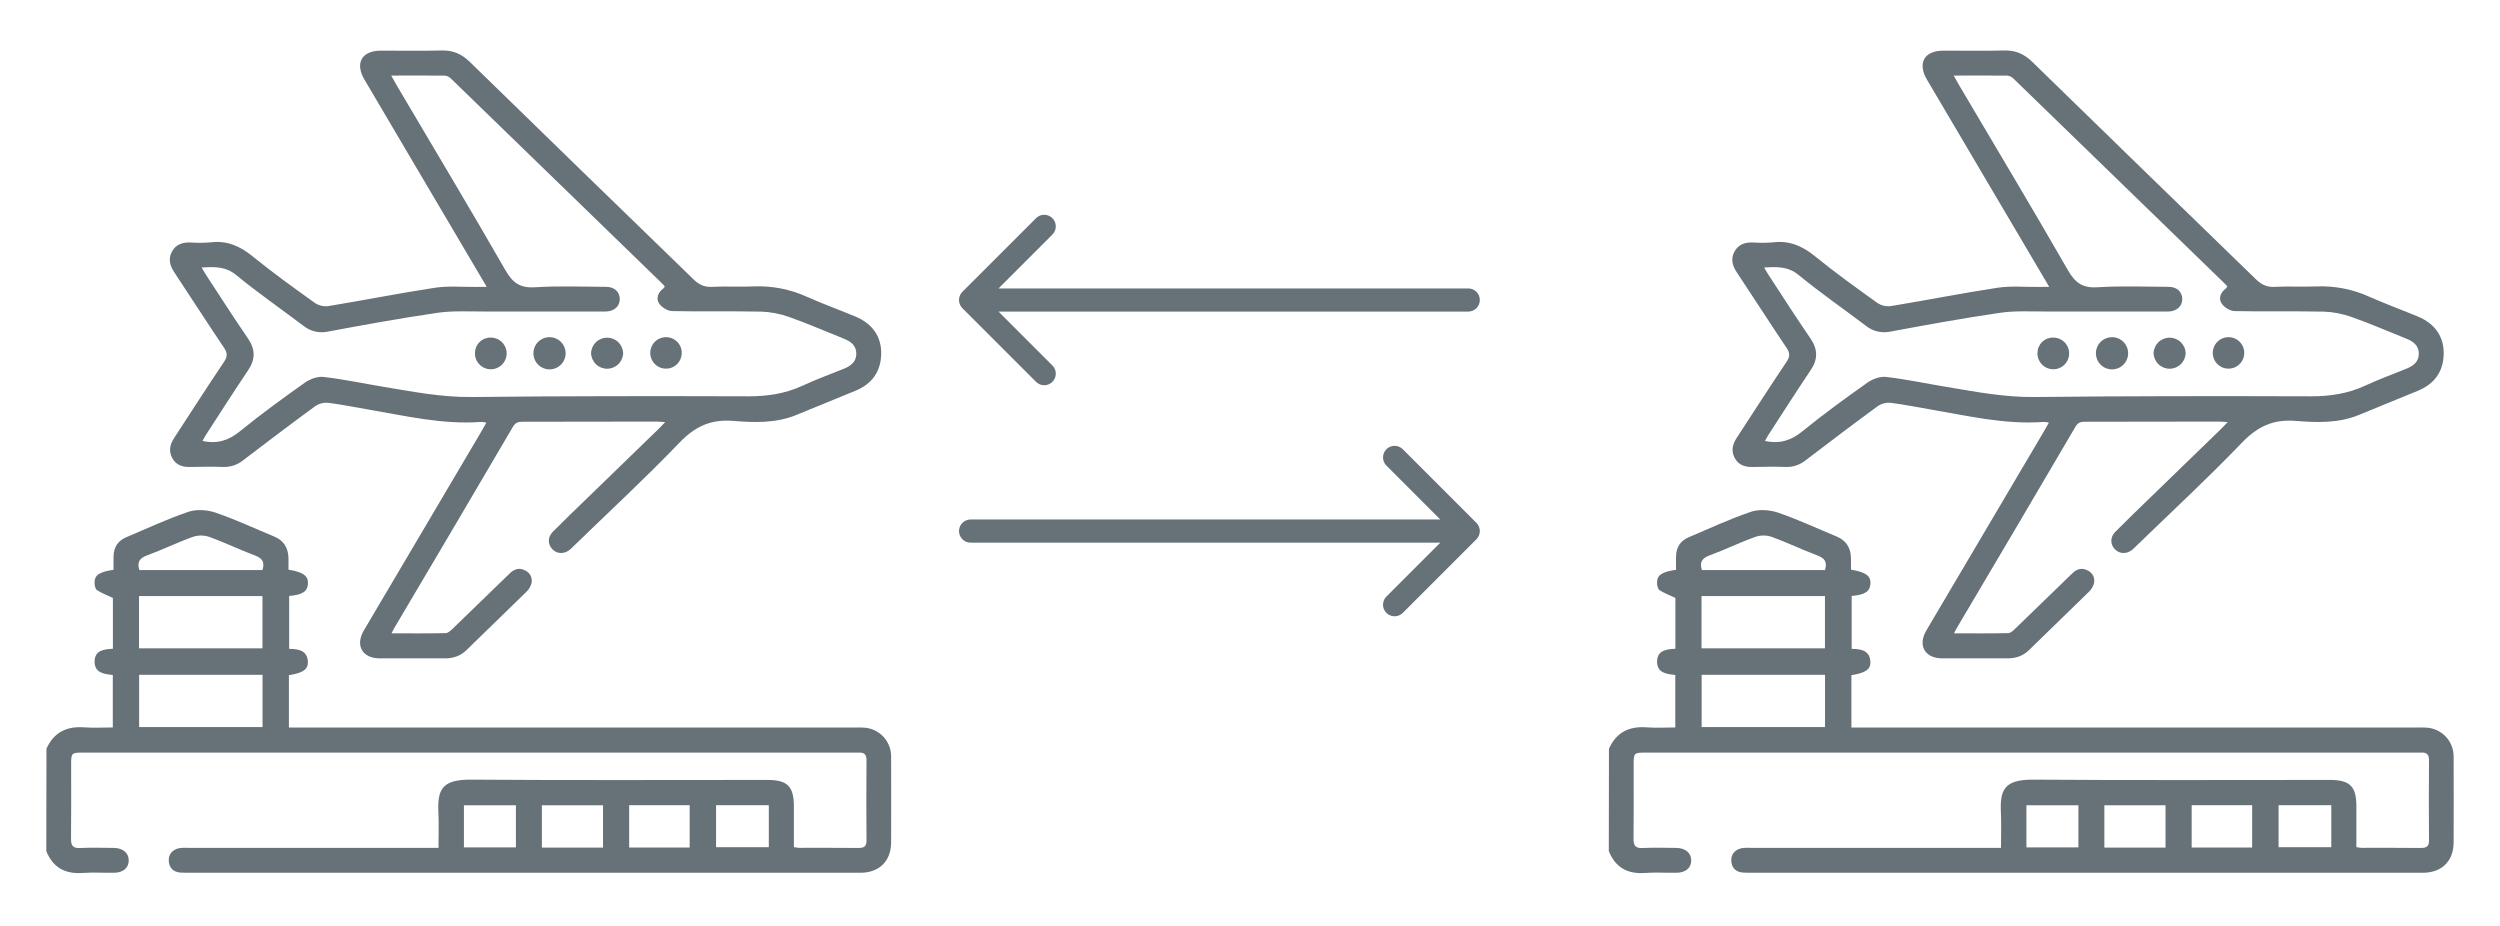 <svg width="216" height="80" viewBox="0 0 216 80" fill="none" xmlns="http://www.w3.org/2000/svg">
<g opacity="0.7" filter="url(#filter0_d_3_18)">
<path d="M83.858 40.884C83.306 40.884 82.858 41.332 82.858 41.884C82.858 42.437 83.306 42.884 83.858 42.884L83.858 40.884ZM127.564 42.591C127.954 42.201 127.954 41.568 127.564 41.177L121.2 34.813C120.809 34.423 120.176 34.423 119.785 34.813C119.395 35.204 119.395 35.837 119.785 36.227L125.442 41.884L119.785 47.541C119.395 47.932 119.395 48.565 119.785 48.955C120.176 49.346 120.809 49.346 121.2 48.955L127.564 42.591ZM83.858 42.884L126.856 42.884L126.856 40.884L83.858 40.884L83.858 42.884Z" fill="#25343F"/>
<path d="M126.856 22.921C127.408 22.921 127.856 22.473 127.856 21.921C127.856 21.368 127.408 20.921 126.856 20.921L126.856 22.921ZM83.15 21.213C82.76 21.604 82.76 22.237 83.15 22.628L89.514 28.992C89.905 29.382 90.538 29.382 90.928 28.992C91.319 28.601 91.319 27.968 90.928 27.578L85.272 21.921L90.928 16.264C91.319 15.873 91.319 15.24 90.928 14.85C90.538 14.459 89.905 14.459 89.514 14.85L83.15 21.213ZM126.856 20.921L83.857 20.921L83.857 22.921L126.856 22.921L126.856 20.921Z" fill="#25343F"/>
<path d="M139.014 60.692C139.646 59.276 140.751 58.731 142.268 58.843C143.069 58.902 143.879 58.853 144.745 58.853V54.318C144.01 54.236 143.156 54.162 143.174 53.131C143.197 52.181 143.979 52.093 144.754 52.054V47.661C144.253 47.424 143.78 47.25 143.372 46.98C143.229 46.881 143.167 46.551 143.169 46.331C143.169 45.684 143.589 45.412 144.81 45.229C144.81 44.843 144.798 44.444 144.81 44.045C144.834 43.285 145.185 42.725 145.888 42.427C147.677 41.67 149.444 40.843 151.279 40.22C151.979 39.983 152.905 40.048 153.617 40.29C155.34 40.879 156.998 41.656 158.683 42.354C159.495 42.691 159.894 43.311 159.922 44.176C159.934 44.528 159.922 44.879 159.922 45.218C161.194 45.429 161.636 45.75 161.608 46.417C161.579 47.084 161.154 47.394 159.985 47.49V52.06C160.756 52.081 161.556 52.158 161.602 53.192C161.631 53.841 161.158 54.148 159.961 54.335V58.858H208.87C209.131 58.858 209.394 58.846 209.654 58.868C210.289 58.906 210.886 59.185 211.321 59.65C211.757 60.115 211.997 60.729 211.993 61.366C212.004 63.835 212 66.306 211.993 68.775C211.993 70.359 211.016 71.361 209.445 71.406C209.232 71.413 209.017 71.406 208.804 71.406H151.439C151.154 71.406 150.868 71.406 150.582 71.39C149.968 71.343 149.62 70.981 149.583 70.39C149.545 69.799 149.904 69.412 150.48 69.282C150.738 69.245 151 69.236 151.261 69.255H172.886C172.886 68.201 172.924 67.187 172.877 66.177C172.786 64.206 173.2 63.342 175.701 63.361C184.227 63.425 192.754 63.385 201.282 63.386C203.038 63.386 203.59 63.932 203.591 65.671C203.591 66.831 203.591 67.992 203.591 69.192C203.737 69.222 203.885 69.243 204.034 69.253C205.748 69.253 207.461 69.246 209.164 69.263C209.628 69.263 209.868 69.15 209.865 68.629C209.848 66.302 209.848 63.975 209.865 61.647C209.865 61.173 209.646 61.007 209.214 61.022C209.048 61.022 208.882 61.022 208.715 61.022H142.299C141.147 61.022 141.147 61.022 141.147 62.137C141.147 64.251 141.162 66.366 141.137 68.479C141.137 69.05 141.289 69.295 141.902 69.268C142.875 69.225 143.85 69.249 144.823 69.259C145.628 69.268 146.132 69.706 146.122 70.362C146.111 70.993 145.637 71.397 144.855 71.407C143.953 71.42 143.046 71.358 142.142 71.423C140.625 71.533 139.571 70.957 139 69.532L139.014 60.692ZM147.012 52.014H157.677V47.5H147.012V52.014ZM157.683 58.821V54.302H147.021V58.821H157.683ZM147.042 45.253H157.677C157.904 44.539 157.637 44.221 157.01 43.985C155.685 43.488 154.404 42.867 153.073 42.384C152.617 42.231 152.123 42.231 151.666 42.384C150.334 42.857 149.057 43.491 147.726 43.977C147.053 44.222 146.825 44.568 147.039 45.248L147.042 45.253ZM187.102 69.232V65.574H181.817V69.232H187.102ZM194.587 69.225V65.567H189.36V69.225H194.587ZM175.082 69.216H179.574V65.577H175.082V69.216ZM201.425 65.57H196.869V69.198H201.425V65.57Z" fill="#25343F"/>
<path d="M177.052 20.783L172.346 12.81C170.393 9.5 168.441 6.191 166.491 2.883C165.648 1.455 166.248 0.382 167.898 0.376C169.656 0.376 171.414 0.405 173.171 0.362C174.142 0.338 174.884 0.661 175.581 1.339C182.011 7.608 188.449 13.866 194.896 20.113C195.368 20.575 195.828 20.82 196.512 20.785C197.72 20.72 198.94 20.798 200.145 20.746C201.716 20.683 203.279 20.989 204.71 21.64C206.095 22.256 207.522 22.774 208.92 23.354C210.391 23.971 211.171 25.106 211.135 26.597C211.098 28.135 210.318 29.181 208.907 29.762C207.199 30.467 205.489 31.167 203.777 31.863C202.026 32.577 200.167 32.513 198.365 32.366C196.422 32.206 195.057 32.838 193.712 34.239C190.753 37.321 187.609 40.226 184.54 43.204C184.437 43.302 184.34 43.407 184.229 43.497C183.747 43.884 183.148 43.872 182.746 43.474C182.318 43.045 182.294 42.423 182.763 41.949C183.763 40.936 184.796 39.949 185.818 38.958C187.863 36.973 189.91 34.989 191.959 33.005C192.102 32.863 192.245 32.708 192.473 32.468C192.134 32.448 191.909 32.424 191.687 32.424C187.862 32.424 184.037 32.429 180.213 32.44C179.85 32.44 179.566 32.451 179.333 32.847C175.913 38.679 172.479 44.504 169.032 50.319C168.975 50.416 168.929 50.52 168.827 50.72C170.448 50.72 171.979 50.736 173.51 50.702C173.723 50.702 173.957 50.468 174.136 50.296C175.778 48.715 177.416 47.128 179.049 45.536C179.447 45.149 179.897 45.016 180.406 45.305C180.611 45.405 180.774 45.575 180.866 45.784C180.957 45.993 180.972 46.228 180.907 46.447C180.821 46.716 180.669 46.958 180.463 47.15C178.749 48.829 177.019 50.492 175.304 52.168C174.777 52.684 174.162 52.883 173.433 52.883C171.557 52.868 169.68 52.883 167.804 52.883C166.303 52.873 165.673 51.767 166.435 50.473C169.784 44.793 173.137 39.115 176.495 33.441C176.661 33.155 176.821 32.87 177.025 32.516C176.878 32.481 176.728 32.46 176.577 32.453C173.266 32.703 170.069 31.936 166.847 31.387C165.677 31.189 164.514 30.948 163.341 30.8C162.953 30.765 162.565 30.866 162.244 31.086C160.156 32.613 158.093 34.175 156.036 35.746C155.54 36.157 154.911 36.37 154.267 36.346C153.319 36.309 152.367 36.33 151.411 36.346C150.741 36.36 150.189 36.169 149.867 35.545C149.546 34.921 149.702 34.364 150.067 33.808C151.495 31.626 152.902 29.424 154.36 27.26C154.684 26.779 154.646 26.47 154.337 26.019C152.895 23.877 151.497 21.696 150.066 19.541C149.682 18.962 149.513 18.381 149.853 17.744C150.193 17.107 150.787 16.924 151.478 16.949C152.049 16.992 152.622 16.989 153.192 16.939C154.62 16.762 155.74 17.264 156.832 18.154C158.563 19.561 160.38 20.867 162.192 22.164C162.531 22.395 162.942 22.496 163.349 22.45C166.435 21.943 169.506 21.33 172.598 20.86C173.76 20.685 174.967 20.805 176.154 20.79C176.401 20.783 176.657 20.783 177.052 20.783ZM168.8 2.53C169.003 2.891 169.125 3.12 169.257 3.343C172.399 8.673 175.59 13.98 178.67 19.348C179.306 20.455 179.956 20.905 181.25 20.82C183.283 20.688 185.331 20.773 187.373 20.783C188.088 20.783 188.55 21.225 188.549 21.843C188.547 22.461 188.075 22.887 187.372 22.914C187.206 22.921 187.039 22.914 186.874 22.914C183.502 22.914 180.128 22.907 176.757 22.914C175.43 22.914 174.083 22.838 172.779 23.03C169.616 23.491 166.468 24.067 163.323 24.651C162.954 24.73 162.572 24.725 162.205 24.636C161.837 24.547 161.495 24.377 161.203 24.138C159.27 22.68 157.277 21.297 155.407 19.764C154.48 19.004 153.538 19.049 152.422 19.114C152.591 19.399 152.708 19.622 152.851 19.828C154.033 21.634 155.197 23.453 156.421 25.236C157.064 26.18 157.084 27.036 156.438 27.99C155.19 29.838 153.996 31.721 152.781 33.591C152.675 33.755 152.592 33.934 152.495 34.096C153.78 34.382 154.78 34.047 155.758 33.24C157.554 31.78 159.437 30.41 161.334 29.067C161.781 28.75 162.439 28.505 162.962 28.567C164.7 28.77 166.42 29.138 168.149 29.424C170.671 29.842 173.169 30.331 175.761 30.302C183.739 30.215 191.719 30.216 199.698 30.241C201.324 30.241 202.84 30.012 204.319 29.334C205.478 28.799 206.679 28.35 207.868 27.877C208.479 27.633 208.984 27.287 208.986 26.563C208.987 25.839 208.492 25.491 207.876 25.246C206.312 24.628 204.771 23.945 203.187 23.39C202.41 23.11 201.594 22.953 200.768 22.925C198.205 22.87 195.638 22.934 193.075 22.878C192.685 22.87 192.169 22.554 191.949 22.224C191.654 21.779 191.856 21.263 192.319 20.92C192.367 20.871 192.407 20.815 192.439 20.755C192.366 20.669 192.312 20.592 192.245 20.528C186.162 14.625 180.078 8.722 173.992 2.819C173.851 2.666 173.662 2.565 173.456 2.533C171.944 2.52 170.434 2.53 168.8 2.53Z" fill="#25343F"/>
<path d="M177.406 25.166C177.678 25.166 177.945 25.248 178.171 25.4C178.397 25.553 178.572 25.769 178.675 26.022C178.777 26.274 178.801 26.552 178.745 26.819C178.689 27.085 178.554 27.329 178.359 27.519C178.163 27.709 177.915 27.836 177.647 27.884C177.378 27.932 177.102 27.899 176.852 27.789C176.603 27.679 176.392 27.497 176.247 27.266C176.101 27.036 176.028 26.767 176.036 26.494C176.038 26.317 176.074 26.141 176.144 25.978C176.214 25.815 176.316 25.667 176.443 25.544C176.571 25.42 176.721 25.323 176.887 25.258C177.052 25.194 177.228 25.162 177.406 25.166V25.166Z" fill="#25343F"/>
<path d="M183.87 26.496C183.877 26.865 183.738 27.221 183.482 27.487C183.226 27.753 182.875 27.907 182.506 27.914C182.137 27.921 181.781 27.782 181.515 27.526C181.249 27.27 181.095 26.919 181.088 26.55C181.085 26.367 181.117 26.186 181.184 26.016C181.25 25.846 181.35 25.69 181.476 25.559C181.603 25.427 181.754 25.321 181.922 25.248C182.089 25.175 182.269 25.136 182.452 25.132C182.635 25.128 182.816 25.161 182.986 25.227C183.157 25.294 183.312 25.393 183.444 25.52C183.575 25.647 183.681 25.798 183.754 25.966C183.827 26.133 183.867 26.313 183.87 26.496V26.496Z" fill="#25343F"/>
<path d="M188.84 26.516C188.829 26.876 188.677 27.217 188.419 27.468C188.16 27.718 187.814 27.858 187.454 27.858C187.094 27.858 186.748 27.718 186.489 27.468C186.231 27.217 186.08 26.876 186.068 26.516C186.08 26.156 186.231 25.815 186.489 25.564C186.748 25.314 187.094 25.174 187.454 25.174C187.814 25.174 188.16 25.314 188.419 25.564C188.677 25.815 188.829 26.156 188.84 26.516V26.516Z" fill="#25343F"/>
<path d="M193.902 26.547C193.891 26.814 193.803 27.071 193.647 27.287C193.491 27.504 193.275 27.669 193.025 27.764C192.776 27.859 192.504 27.878 192.244 27.82C191.984 27.761 191.747 27.628 191.562 27.436C191.377 27.243 191.253 27.001 191.204 26.739C191.156 26.477 191.185 26.206 191.289 25.961C191.393 25.715 191.567 25.506 191.789 25.358C192.011 25.21 192.272 25.131 192.538 25.131C192.722 25.13 192.904 25.166 193.074 25.238C193.243 25.309 193.396 25.414 193.524 25.547C193.651 25.679 193.751 25.836 193.816 26.008C193.881 26.18 193.91 26.364 193.902 26.547V26.547Z" fill="#25343F"/>
<path d="M4.014 60.692C4.646 59.276 5.751 58.731 7.268 58.843C8.069 58.902 8.879 58.853 9.745 58.853V54.318C9.01 54.236 8.156 54.162 8.174 53.131C8.197 52.181 8.979 52.093 9.754 52.054V47.661C9.253 47.424 8.78 47.25 8.372 46.98C8.229 46.881 8.167 46.551 8.169 46.331C8.169 45.684 8.589 45.412 9.81 45.229C9.81 44.843 9.798 44.444 9.81 44.045C9.834 43.285 10.185 42.725 10.888 42.427C12.678 41.67 14.444 40.843 16.279 40.22C16.979 39.983 17.904 40.048 18.617 40.29C20.34 40.879 21.998 41.656 23.683 42.354C24.495 42.691 24.894 43.311 24.922 44.176C24.934 44.528 24.922 44.879 24.922 45.218C26.194 45.429 26.636 45.75 26.608 46.417C26.579 47.084 26.154 47.394 24.985 47.49V52.06C25.756 52.081 26.556 52.158 26.602 53.192C26.631 53.841 26.158 54.148 24.961 54.335V58.858H73.87C74.131 58.858 74.394 58.846 74.654 58.868C75.289 58.906 75.886 59.185 76.321 59.65C76.757 60.115 76.997 60.729 76.993 61.366C77.004 63.835 77 66.306 76.993 68.775C76.993 70.359 76.016 71.361 74.445 71.406C74.232 71.413 74.017 71.406 73.804 71.406H16.439C16.154 71.406 15.868 71.406 15.582 71.39C14.968 71.343 14.62 70.981 14.583 70.39C14.546 69.799 14.904 69.412 15.479 69.282C15.738 69.245 16 69.236 16.261 69.255H37.886C37.886 68.201 37.924 67.187 37.877 66.177C37.786 64.206 38.2 63.342 40.701 63.361C49.227 63.425 57.754 63.385 66.282 63.386C68.038 63.386 68.59 63.932 68.591 65.671C68.591 66.831 68.591 67.992 68.591 69.192C68.737 69.222 68.885 69.243 69.034 69.253C70.748 69.253 72.461 69.246 74.164 69.263C74.628 69.263 74.868 69.15 74.865 68.629C74.848 66.302 74.848 63.975 74.865 61.647C74.865 61.173 74.647 61.007 74.214 61.022C74.048 61.022 73.882 61.022 73.715 61.022H7.299C6.147 61.022 6.147 61.022 6.147 62.137C6.147 64.251 6.162 66.366 6.137 68.479C6.137 69.05 6.289 69.295 6.902 69.268C7.875 69.225 8.85 69.249 9.823 69.259C10.628 69.268 11.132 69.706 11.122 70.362C11.111 70.993 10.637 71.397 9.855 71.407C8.953 71.42 8.046 71.358 7.142 71.423C5.625 71.533 4.571 70.957 4 69.532L4.014 60.692ZM12.012 52.014H22.677V47.5H12.012V52.014ZM22.683 58.821V54.302H12.021V58.821H22.683ZM12.042 45.253H22.677C22.904 44.539 22.637 44.221 22.01 43.985C20.685 43.488 19.404 42.867 18.073 42.384C17.617 42.231 17.123 42.231 16.666 42.384C15.334 42.857 14.057 43.491 12.726 43.977C12.053 44.222 11.825 44.568 12.039 45.248L12.042 45.253ZM52.102 69.232V65.574H46.818V69.232H52.102ZM59.587 69.225V65.567H54.36V69.225H59.587ZM40.082 69.216H44.574V65.577H40.082V69.216ZM66.425 65.57H61.869V69.198H66.425V65.57Z" fill="#25343F"/>
<path d="M42.052 20.783L37.346 12.81C35.393 9.5 33.441 6.191 31.491 2.883C30.648 1.455 31.248 0.382 32.898 0.376C34.656 0.376 36.414 0.405 38.17 0.362C39.142 0.338 39.884 0.661 40.581 1.339C47.011 7.608 53.449 13.866 59.896 20.113C60.368 20.575 60.828 20.82 61.512 20.785C62.721 20.72 63.94 20.798 65.145 20.746C66.716 20.683 68.279 20.989 69.71 21.64C71.095 22.256 72.522 22.774 73.92 23.354C75.391 23.971 76.171 25.106 76.135 26.597C76.098 28.135 75.318 29.181 73.907 29.762C72.199 30.467 70.489 31.167 68.777 31.863C67.026 32.577 65.167 32.513 63.365 32.366C61.422 32.206 60.057 32.838 58.712 34.239C55.752 37.321 52.609 40.226 49.54 43.204C49.437 43.302 49.34 43.407 49.229 43.497C48.747 43.884 48.148 43.872 47.746 43.474C47.318 43.045 47.294 42.423 47.763 41.949C48.763 40.936 49.796 39.949 50.818 38.958C52.863 36.973 54.91 34.989 56.959 33.005C57.102 32.863 57.245 32.708 57.473 32.468C57.133 32.448 56.909 32.424 56.687 32.424C52.862 32.424 49.037 32.429 45.213 32.44C44.85 32.44 44.566 32.451 44.333 32.847C40.913 38.679 37.479 44.504 34.032 50.319C33.975 50.416 33.929 50.52 33.828 50.72C35.448 50.72 36.979 50.736 38.51 50.702C38.723 50.702 38.957 50.468 39.136 50.296C40.778 48.715 42.416 47.128 44.049 45.536C44.447 45.149 44.897 45.016 45.406 45.305C45.611 45.405 45.774 45.575 45.865 45.784C45.957 45.993 45.972 46.228 45.907 46.447C45.822 46.716 45.669 46.958 45.463 47.15C43.749 48.829 42.019 50.492 40.304 52.168C39.777 52.684 39.162 52.883 38.433 52.883C36.557 52.868 34.68 52.883 32.803 52.883C31.302 52.873 30.673 51.767 31.435 50.473C34.784 44.793 38.137 39.115 41.495 33.441C41.661 33.155 41.821 32.87 42.025 32.516C41.878 32.481 41.728 32.46 41.577 32.453C38.266 32.703 35.069 31.936 31.847 31.387C30.677 31.189 29.515 30.948 28.34 30.8C27.953 30.765 27.565 30.866 27.244 31.086C25.156 32.613 23.093 34.175 21.035 35.746C20.54 36.157 19.911 36.37 19.267 36.346C18.319 36.309 17.367 36.33 16.411 36.346C15.741 36.36 15.189 36.169 14.867 35.545C14.546 34.921 14.702 34.364 15.067 33.808C16.495 31.626 17.902 29.424 19.36 27.26C19.684 26.779 19.646 26.47 19.337 26.019C17.895 23.877 16.497 21.696 15.066 19.541C14.682 18.962 14.513 18.381 14.853 17.744C15.193 17.107 15.787 16.924 16.478 16.949C17.049 16.992 17.622 16.989 18.192 16.939C19.62 16.762 20.74 17.264 21.832 18.154C23.563 19.561 25.38 20.867 27.192 22.164C27.531 22.395 27.942 22.496 28.349 22.45C31.435 21.943 34.506 21.33 37.598 20.86C38.76 20.685 39.967 20.805 41.154 20.79C41.401 20.783 41.657 20.783 42.052 20.783ZM33.8 2.53C34.003 2.891 34.124 3.12 34.257 3.343C37.399 8.673 40.59 13.98 43.67 19.348C44.306 20.455 44.956 20.905 46.25 20.82C48.283 20.688 50.331 20.773 52.373 20.783C53.088 20.783 53.55 21.225 53.549 21.843C53.547 22.461 53.075 22.887 52.372 22.914C52.206 22.921 52.039 22.914 51.874 22.914C48.502 22.914 45.129 22.907 41.757 22.914C40.43 22.914 39.083 22.838 37.779 23.03C34.616 23.491 31.468 24.067 28.323 24.651C27.954 24.73 27.572 24.725 27.205 24.636C26.837 24.547 26.495 24.377 26.203 24.138C24.27 22.68 22.277 21.297 20.407 19.764C19.48 19.004 18.538 19.049 17.422 19.114C17.591 19.399 17.708 19.622 17.851 19.828C19.033 21.634 20.197 23.453 21.421 25.236C22.064 26.18 22.084 27.036 21.438 27.99C20.19 29.838 18.996 31.721 17.781 33.591C17.675 33.755 17.592 33.934 17.495 34.096C18.78 34.382 19.78 34.047 20.759 33.24C22.554 31.78 24.437 30.41 26.334 29.067C26.781 28.75 27.439 28.505 27.962 28.567C29.7 28.77 31.42 29.138 33.149 29.424C35.671 29.842 38.169 30.331 40.761 30.302C48.739 30.215 56.719 30.216 64.698 30.241C66.324 30.241 67.84 30.012 69.319 29.334C70.478 28.799 71.679 28.35 72.868 27.877C73.479 27.633 73.984 27.287 73.986 26.563C73.987 25.839 73.492 25.491 72.876 25.246C71.312 24.628 69.771 23.945 68.187 23.39C67.41 23.11 66.594 22.953 65.768 22.925C63.205 22.87 60.638 22.934 58.075 22.878C57.685 22.87 57.169 22.554 56.949 22.224C56.654 21.779 56.856 21.263 57.319 20.92C57.367 20.871 57.407 20.815 57.439 20.755C57.366 20.669 57.312 20.592 57.245 20.528C51.162 14.625 45.078 8.722 38.992 2.819C38.85 2.666 38.662 2.565 38.456 2.533C36.944 2.52 35.434 2.53 33.8 2.53Z" fill="#25343F"/>
<path d="M42.406 25.166C42.678 25.166 42.945 25.248 43.171 25.4C43.397 25.553 43.572 25.769 43.675 26.022C43.777 26.274 43.801 26.552 43.745 26.819C43.689 27.085 43.554 27.329 43.359 27.519C43.163 27.709 42.915 27.836 42.647 27.884C42.378 27.932 42.102 27.899 41.852 27.789C41.603 27.679 41.392 27.497 41.247 27.266C41.101 27.036 41.028 26.767 41.036 26.494C41.038 26.317 41.074 26.141 41.144 25.978C41.214 25.815 41.316 25.667 41.443 25.544C41.571 25.42 41.721 25.323 41.886 25.258C42.052 25.194 42.228 25.162 42.406 25.166V25.166Z" fill="#25343F"/>
<path d="M48.87 26.496C48.877 26.865 48.738 27.221 48.482 27.487C48.226 27.753 47.875 27.907 47.506 27.914C47.137 27.921 46.781 27.782 46.515 27.526C46.249 27.27 46.095 26.919 46.088 26.55C46.085 26.367 46.117 26.186 46.184 26.016C46.25 25.846 46.35 25.69 46.476 25.559C46.603 25.427 46.754 25.321 46.922 25.248C47.089 25.175 47.269 25.136 47.452 25.132C47.635 25.128 47.816 25.161 47.986 25.227C48.157 25.294 48.312 25.393 48.444 25.52C48.575 25.647 48.681 25.798 48.754 25.966C48.827 26.133 48.867 26.313 48.87 26.496V26.496Z" fill="#25343F"/>
<path d="M53.84 26.516C53.828 26.876 53.677 27.217 53.419 27.468C53.16 27.718 52.814 27.858 52.454 27.858C52.094 27.858 51.748 27.718 51.489 27.468C51.231 27.217 51.08 26.876 51.068 26.516C51.08 26.156 51.231 25.815 51.489 25.564C51.748 25.314 52.094 25.174 52.454 25.174C52.814 25.174 53.16 25.314 53.419 25.564C53.677 25.815 53.828 26.156 53.84 26.516V26.516Z" fill="#25343F"/>
<path d="M58.902 26.547C58.891 26.814 58.803 27.071 58.647 27.287C58.491 27.504 58.275 27.669 58.025 27.764C57.776 27.859 57.505 27.878 57.244 27.82C56.984 27.761 56.747 27.628 56.562 27.436C56.377 27.243 56.253 27.001 56.204 26.739C56.156 26.477 56.185 26.206 56.289 25.961C56.393 25.715 56.567 25.506 56.789 25.358C57.011 25.21 57.272 25.131 57.538 25.131C57.722 25.13 57.904 25.166 58.074 25.238C58.243 25.309 58.396 25.414 58.524 25.547C58.651 25.679 58.751 25.836 58.816 26.008C58.881 26.18 58.91 26.364 58.902 26.547V26.547Z" fill="#25343F"/>
</g>
<defs>
<filter id="filter0_d_3_18" x="0" y="0.361" width="216" height="79.075" filterUnits="userSpaceOnUse" color-interpolation-filters="sRGB">
<feFlood flood-opacity="0" result="BackgroundImageFix"/>
<feColorMatrix in="SourceAlpha" type="matrix" values="0 0 0 0 0 0 0 0 0 0 0 0 0 0 0 0 0 0 127 0" result="hardAlpha"/>
<feOffset dy="4"/>
<feGaussianBlur stdDeviation="2"/>
<feComposite in2="hardAlpha" operator="out"/>
<feColorMatrix type="matrix" values="0 0 0 0 0 0 0 0 0 0 0 0 0 0 0 0 0 0 0.25 0"/>
<feBlend mode="normal" in2="BackgroundImageFix" result="effect1_dropShadow_3_18"/>
<feBlend mode="normal" in="SourceGraphic" in2="effect1_dropShadow_3_18" result="shape"/>
</filter>
</defs>
</svg>
